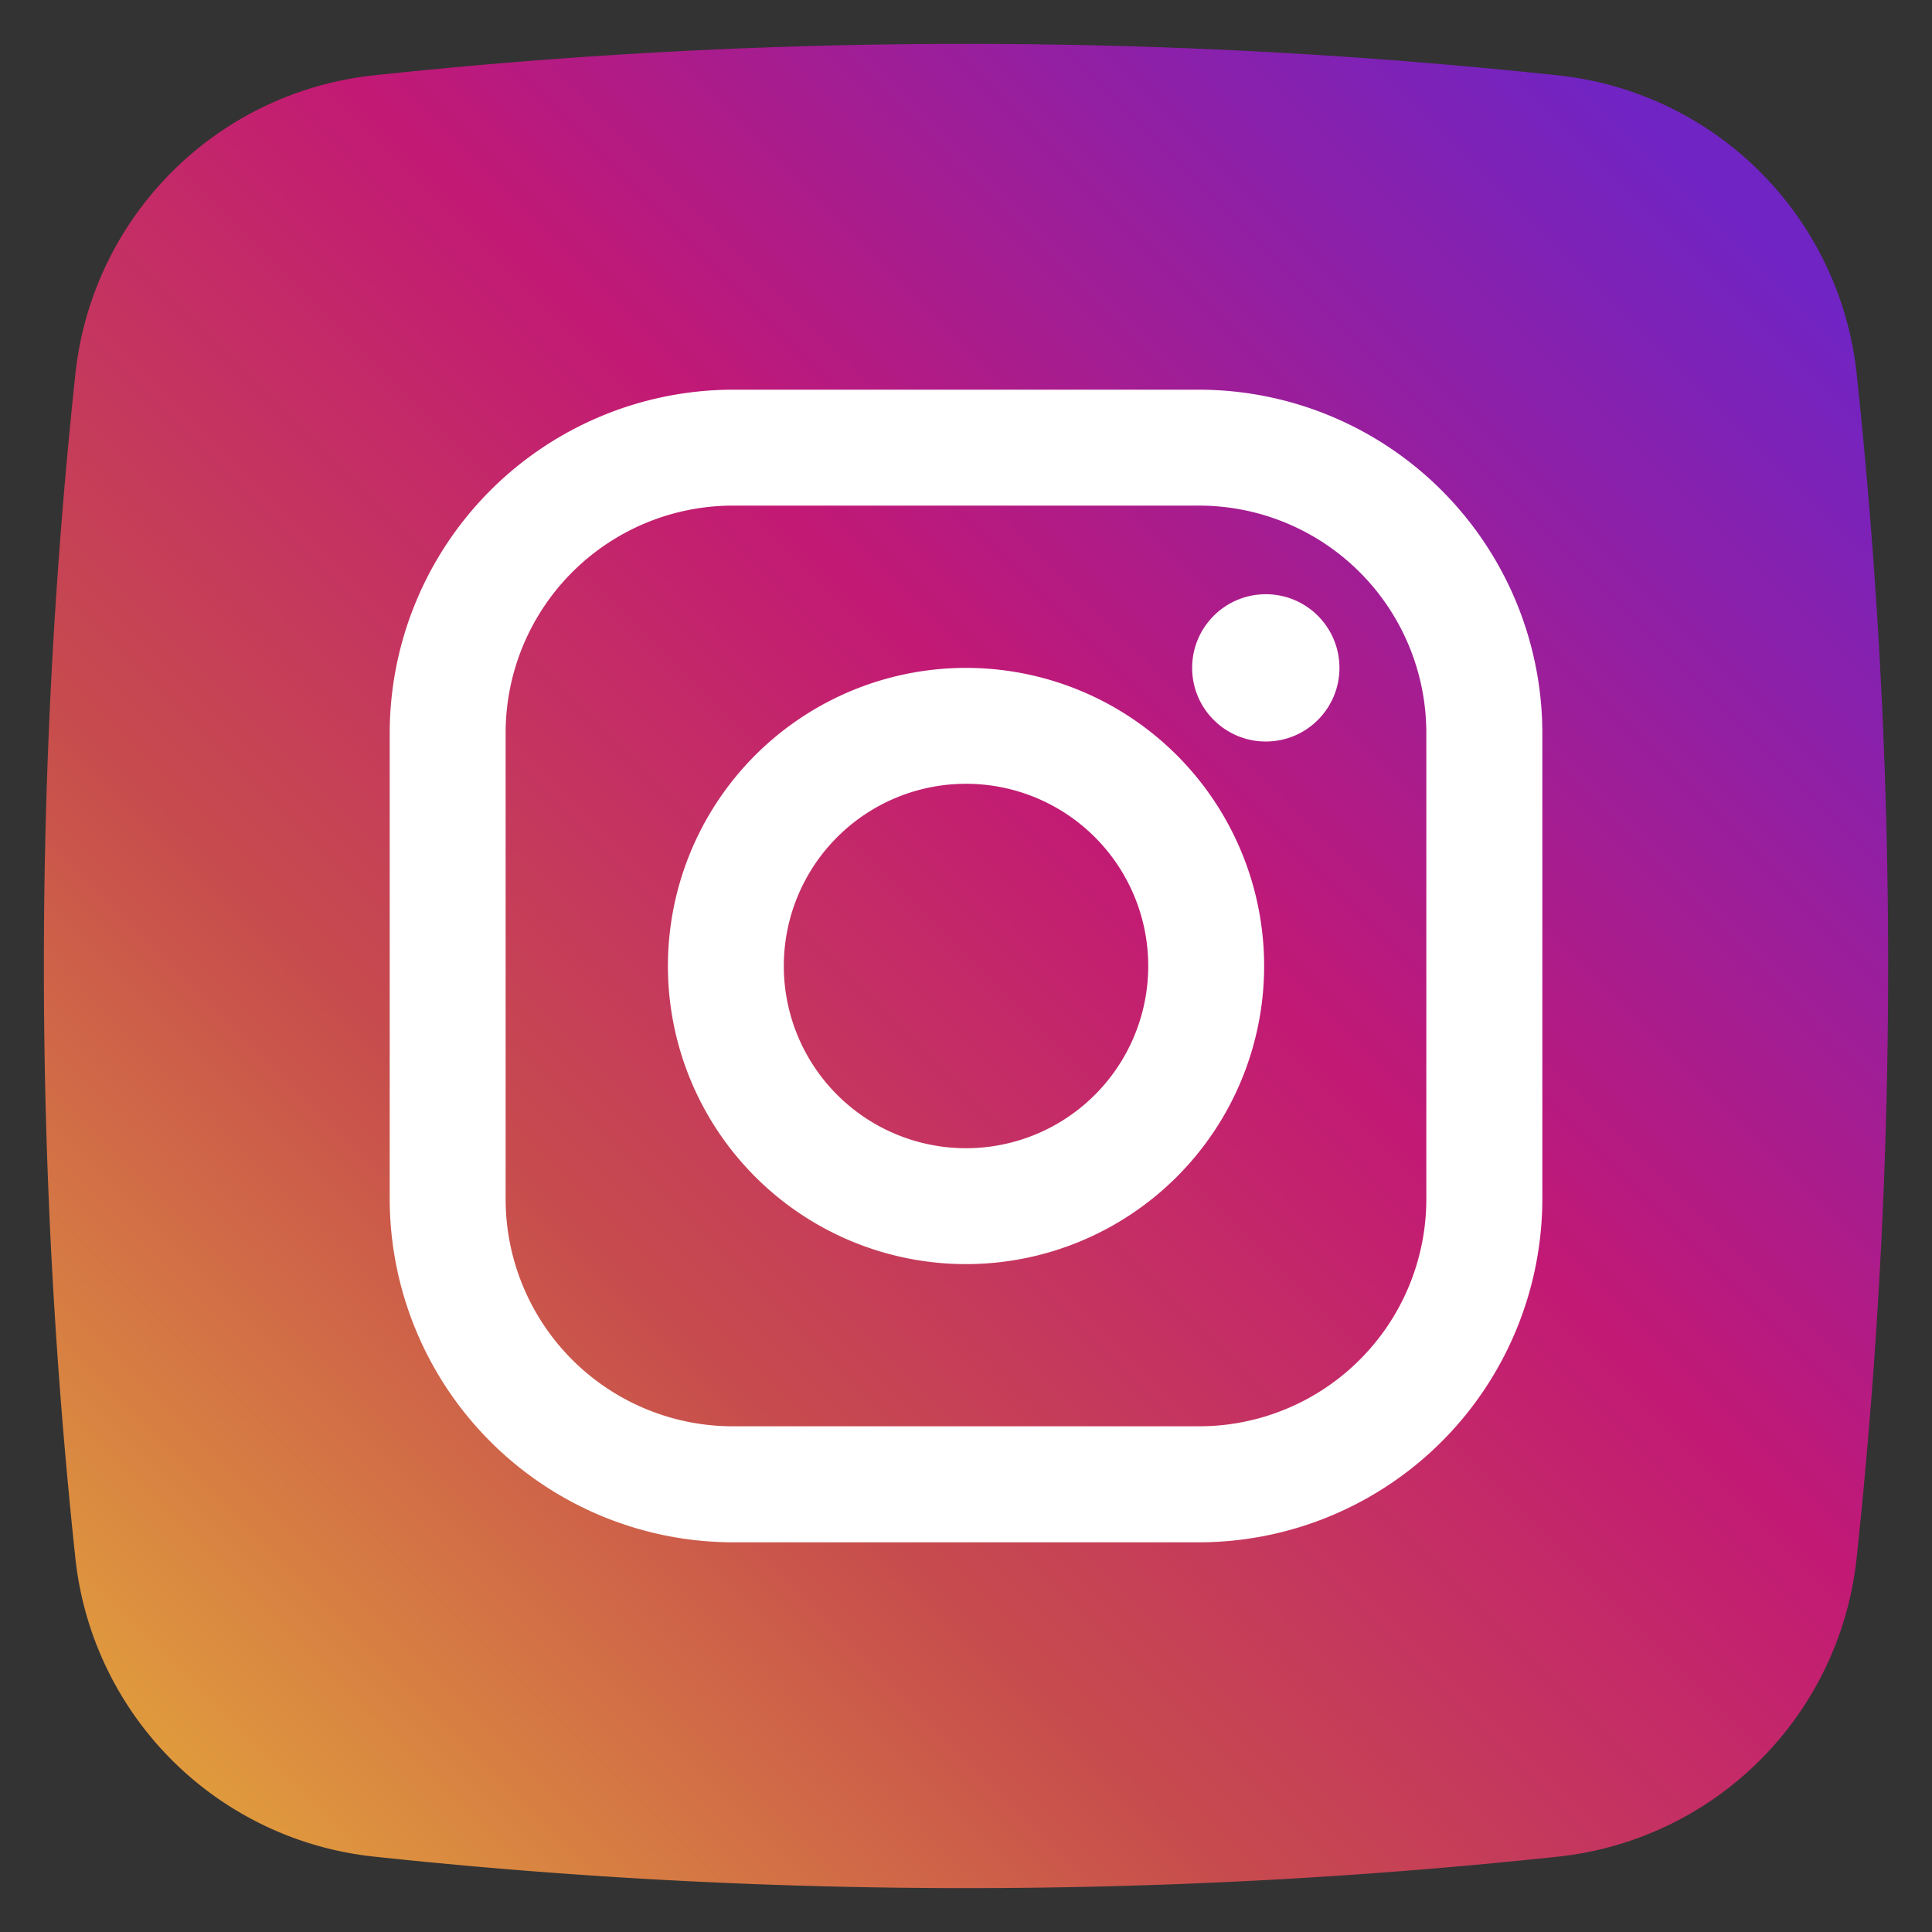 <svg xmlns="http://www.w3.org/2000/svg" xmlns:xlink="http://www.w3.org/1999/xlink" width="80" height="80" viewBox="0 0 80 80">
  <rect x="0" y="0" width="80" height="80" fill="#333333" stroke="none"/>
  <defs>
    <linearGradient id="linear-gradient" x1="0.074" y1="0.926" x2="0.909" y2="0.091" gradientUnits="objectBoundingBox">
      <stop offset="0" stop-color="#e09b3d"/>
      <stop offset="0.3" stop-color="#c74c4d"/>
      <stop offset="0.6" stop-color="#c21975"/>
      <stop offset="1" stop-color="#7024c4"/>
    </linearGradient>
    <clipPath id="clip-insta">
      <rect width="80" height="80"/>
    </clipPath>
  </defs>
  <g id="insta" clip-path="url(#clip-insta)">
    <g id="instagram_6_" data-name="instagram (6)" transform="translate(-242.114 -202.146)">
      <g id="Layer_2" data-name="Layer 2" transform="translate(243.93 203.961)">
        <g id="_07.instagram" data-name="07.instagram" transform="translate(0 0)">
          <path id="background" d="M62.7,75.059a231.08,231.08,0,0,1-49.029,0A13.915,13.915,0,0,1,1.3,62.7a231.081,231.081,0,0,1,0-49.029A13.915,13.915,0,0,1,13.656,1.3a231.083,231.083,0,0,1,49.029,0A13.915,13.915,0,0,1,75.059,13.656a231.08,231.08,0,0,1,0,49.029A13.915,13.915,0,0,1,62.7,75.059Z" transform="translate(0.005 0.005)" fill="url(#linear-gradient)"/>
          <g id="icon" transform="translate(14.321 14.321)">
            <g id="icon-2" data-name="icon">
              <path id="Path_11115" data-name="Path 11115" d="M66.509,33H47.218A14.236,14.236,0,0,0,33,47.218V66.509A14.236,14.236,0,0,0,47.218,80.728H66.509A14.236,14.236,0,0,0,80.728,66.509V47.218A14.236,14.236,0,0,0,66.509,33Zm9.415,33.509a9.411,9.411,0,0,1-9.415,9.415H47.218A9.411,9.411,0,0,1,37.8,66.509V47.218A9.415,9.415,0,0,1,47.218,37.8H66.509a9.415,9.415,0,0,1,9.415,9.415Z" transform="translate(-33 -33)" fill="#fff"/>
              <path id="Path_11116" data-name="Path 11116" d="M71.894,59.55A12.344,12.344,0,1,0,84.238,71.894,12.344,12.344,0,0,0,71.894,59.55Zm0,19.889a7.545,7.545,0,1,1,7.545-7.545A7.545,7.545,0,0,1,71.894,79.439Z" transform="translate(-48.03 -48.03)" fill="#fff"/>
              <circle id="Ellipse_566" data-name="Ellipse 566" cx="3.05" cy="3.05" r="3.05" transform="translate(33.227 8.469)" fill="#fff"/>
            </g>
          </g>
        </g>
      </g>
    </g>
  </g>
</svg>
